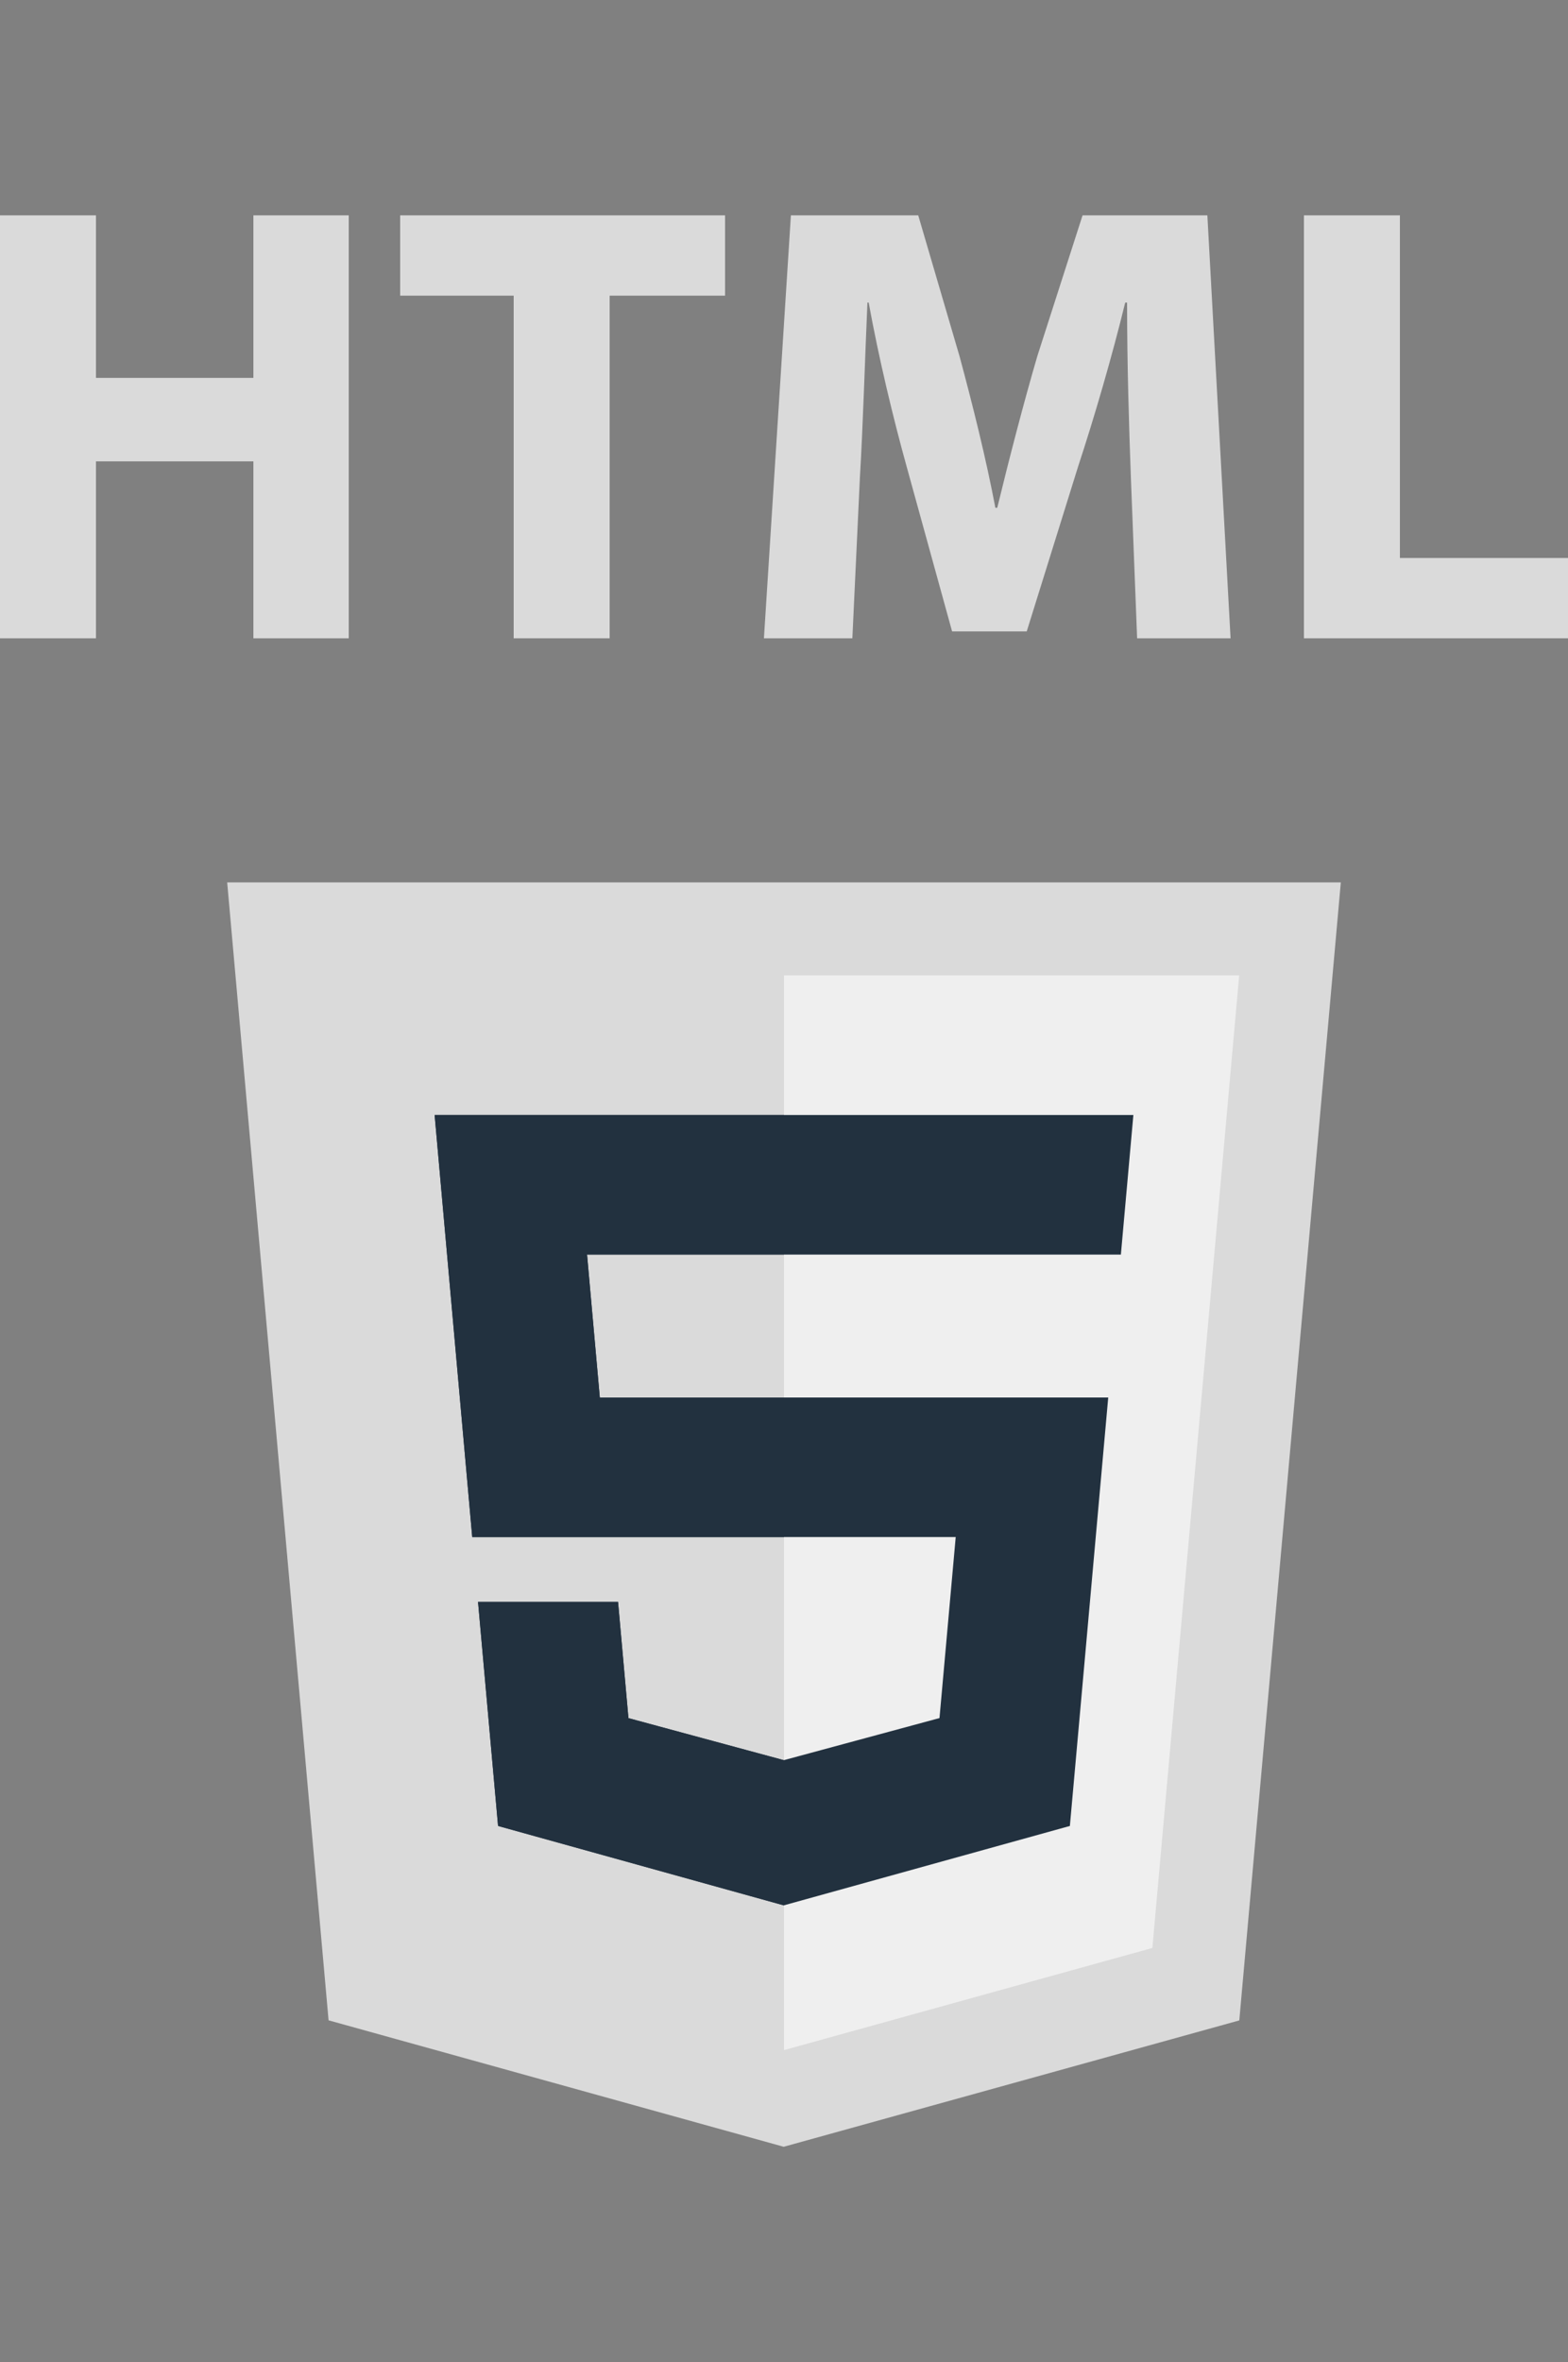 <?xml version="1.0" encoding="utf-8"?>
<!-- Generator: Adobe Illustrator 17.0.0, SVG Export Plug-In . SVG Version: 6.00 Build 0)  -->
<!DOCTYPE svg PUBLIC "-//W3C//DTD SVG 1.1//EN" "http://www.w3.org/Graphics/SVG/1.1/DTD/svg11.dtd">
<svg version="1.1" id="Layer_1" xmlns="http://www.w3.org/2000/svg" xmlns:xlink="http://www.w3.org/1999/xlink" x="0px" y="0px"
	 width="176px" height="265px" viewBox="0 0 176 265" enable-background="new 0 0 176 265" xml:space="preserve">
<rect x="0" y="0" width="176" height="265" fill="#808080" stroke="none"/>
<g>
	<g id="Guides_to_delete">
		<g>
			<polygon fill="#DADADA" points="36.881,226.655 25.5,98.995 150.5,98.995 139.105,226.665 87.969,240.84 			"/>
			<polygon fill="#EFEFEF" points="88,109.429 88,229.996 129.349,218.535 139.092,109.429 			"/>
			<polygon fill="#22313F" points="48.785,125.088 53.006,172.437 107.274,172.437 105.453,192.745 87.98,197.469 70.54,192.752 
				69.373,179.712 53.657,179.712 55.905,204.849 87.976,213.757 120.088,204.849 124.393,156.782 67.326,156.782 65.893,140.747 
				125.764,140.747 125.813,140.747 127.215,125.088 			"/>
			<g>
				<polygon fill="#22313F" points="88,125.088 48.785,125.088 53.006,172.437 88,172.437 88,156.782 67.326,156.782 
					65.893,140.747 88,140.747 				"/>
				<polygon fill="#22313F" points="88,197.462 87.98,197.469 70.54,192.752 69.373,179.712 53.657,179.712 55.905,204.849 
					87.976,213.757 88,213.75 				"/>
			</g>
		</g>
	</g>
	<g>
		<path fill="#DADADA" d="M10.772,24.16v18.234h17.671V24.16h10.701v47.451H28.443V51.758H10.772v19.853H0V24.16H10.772z"/>
		<path fill="#DADADA" d="M57.658,33.171H44.916V24.16h36.468v9.011H68.43V71.61H57.658V33.171L57.658,33.171z"/>
		<path fill="#DADADA" d="M126.931,53.447c-0.211-5.702-0.422-12.602-0.422-19.501h-0.211c-1.478,6.055-3.45,12.813-5.28,18.375
			l-5.773,18.516h-8.377l-5.069-18.375c-1.549-5.562-3.168-12.32-4.294-18.516h-0.141c-0.282,6.407-0.492,13.728-0.845,19.642
			l-0.845,18.023h-9.927l3.028-47.451h14.292L107.713,40c1.478,5.491,2.956,11.405,4.012,16.967h0.211
			c1.337-5.491,2.957-11.757,4.506-17.037l5.069-15.77h14.01l2.605,47.451h-10.49L126.931,53.447z"/>
		<path fill="#DADADA" d="M146.361,24.16h10.772v38.439H176v9.011h-29.639V24.16z"/>
	</g>
</g>
</svg>
